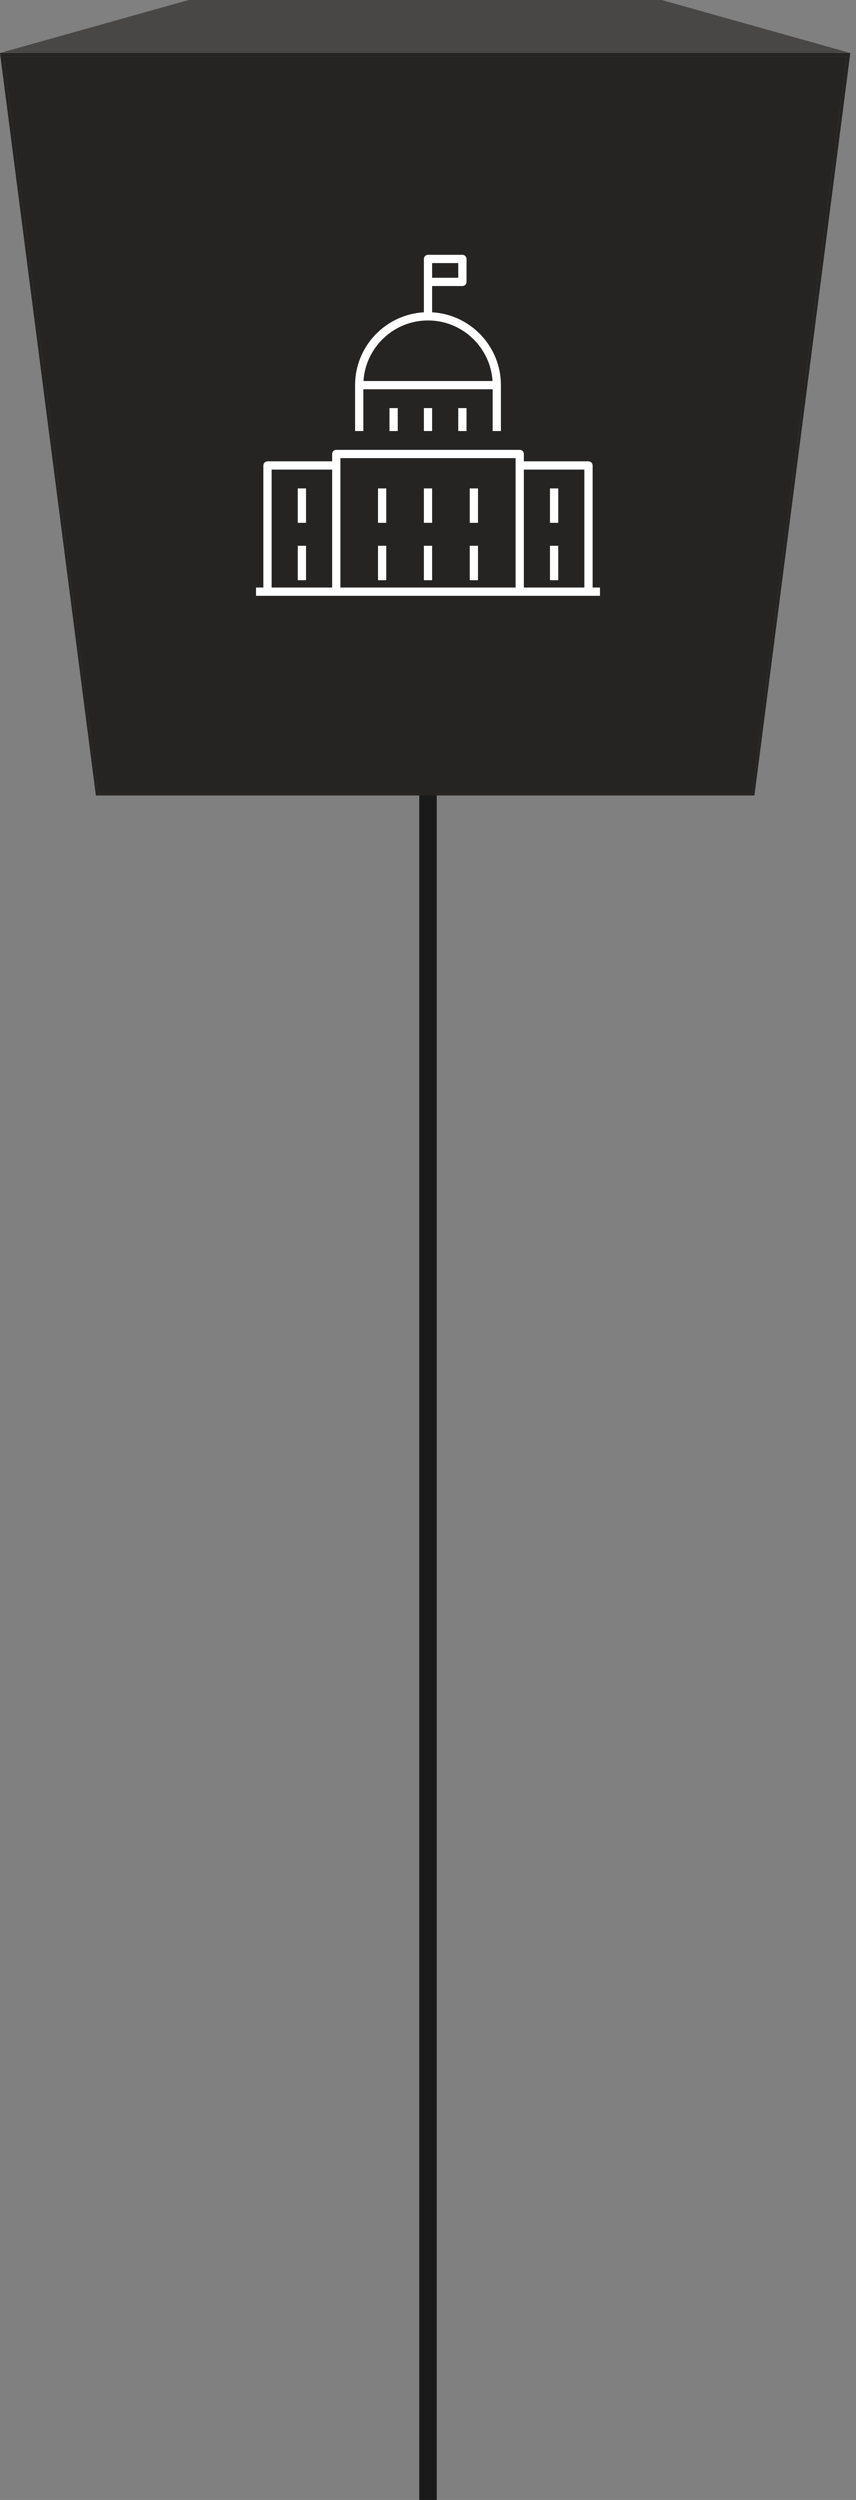 <svg width="98" height="286" viewBox="0 0 98 286" fill="none" xmlns="http://www.w3.org/2000/svg">
<rect x="0" y="0" width="98" height="286" fill="#808080" stroke="none"/>
<path d="M49 43.667C46.054 43.667 43.667 46.054 43.667 49C43.667 51.946 46.054 54.333 49 54.333C51.946 54.333 54.333 51.946 54.333 49C54.333 46.054 51.946 43.667 49 43.667ZM48 49L48 286H50L50 49H48Z" fill="black" fill-opacity="0.8"/>
<path d="M11.213 90.769L25.524 53.191H71.825L86.133 90.769H11.213Z" fill="#484746"/>
<path d="M0.391 6.447L21.799 0.219H75.546L96.955 6.447H0.391Z" fill="#484746"/>
<path d="M0 6.064H97.347L86.369 91.001H10.978L0 6.064ZM86.134 90.769L96.956 6.45H0.391L11.213 90.769H86.131" fill="#252423"/>
<path d="M96.955 6.445L86.133 90.768H11.213L0.391 6.445H96.955Z" fill="#252423"/>
<path d="M0 6.064L21.595 0H75.752L97.347 6.064H0Z" fill="#484746"/>
<g clip-path="url(#clip0_966_6739)">
<path d="M68.688 68.16H29.312V67.215H30.152V53.25C30.152 52.989 30.364 52.777 30.625 52.777H38.028V51.937C38.028 51.676 38.239 51.465 38.5 51.465H59.5C59.761 51.465 59.972 51.676 59.972 51.937V52.777H67.375C67.636 52.777 67.847 52.989 67.847 53.25V67.215H68.688V68.16ZM59.972 67.215H66.901V53.722H59.972V67.215ZM38.972 67.215H59.028V52.41H38.972V67.215ZM31.098 67.215H38.028V53.722H31.098V67.215ZM63.91 66.375H62.965V62.437H63.911L63.91 66.375ZM54.722 66.375H53.778V62.437H54.724L54.722 66.375ZM49.472 66.375H48.528V62.437H49.472V66.375ZM44.222 66.375H43.278V62.437H44.222V66.375ZM35.035 66.375H34.09V62.437H35.035V66.375ZM63.91 59.812H62.965V55.875H63.911L63.91 59.812ZM54.722 59.812H53.778V55.875H54.724L54.722 59.812ZM49.472 59.812H48.528V55.875H49.472V59.812ZM44.222 59.812H43.278V55.875H44.222V59.812ZM35.035 59.812H34.09V55.875H35.035V59.812ZM57.347 49.312H56.403V44.535H41.597V49.312H40.653V44.062C40.653 39.618 44.144 35.973 48.528 35.728V29.625C48.528 29.364 48.739 29.152 49 29.152H52.938C53.199 29.152 53.41 29.364 53.41 29.625V32.25C53.41 32.511 53.199 32.722 52.938 32.722H49.472V35.728C53.856 35.975 57.347 39.618 57.347 44.062V49.312ZM41.613 43.59H56.388C56.143 39.727 52.923 36.66 49 36.66C45.077 36.66 41.857 39.727 41.613 43.59ZM49.472 31.777H52.465V30.097H49.472V31.777ZM53.41 49.312H52.465V46.687H53.411L53.41 49.312ZM49.472 49.312H48.528V46.687H49.472V49.312ZM45.535 49.312H44.59V46.687H45.535V49.312Z" fill="white"/>
</g>
<defs>
<clipPath id="clip0_966_6739">
<rect width="42" height="42" fill="white" transform="translate(28 27)"/>
</clipPath>
</defs>
</svg>
